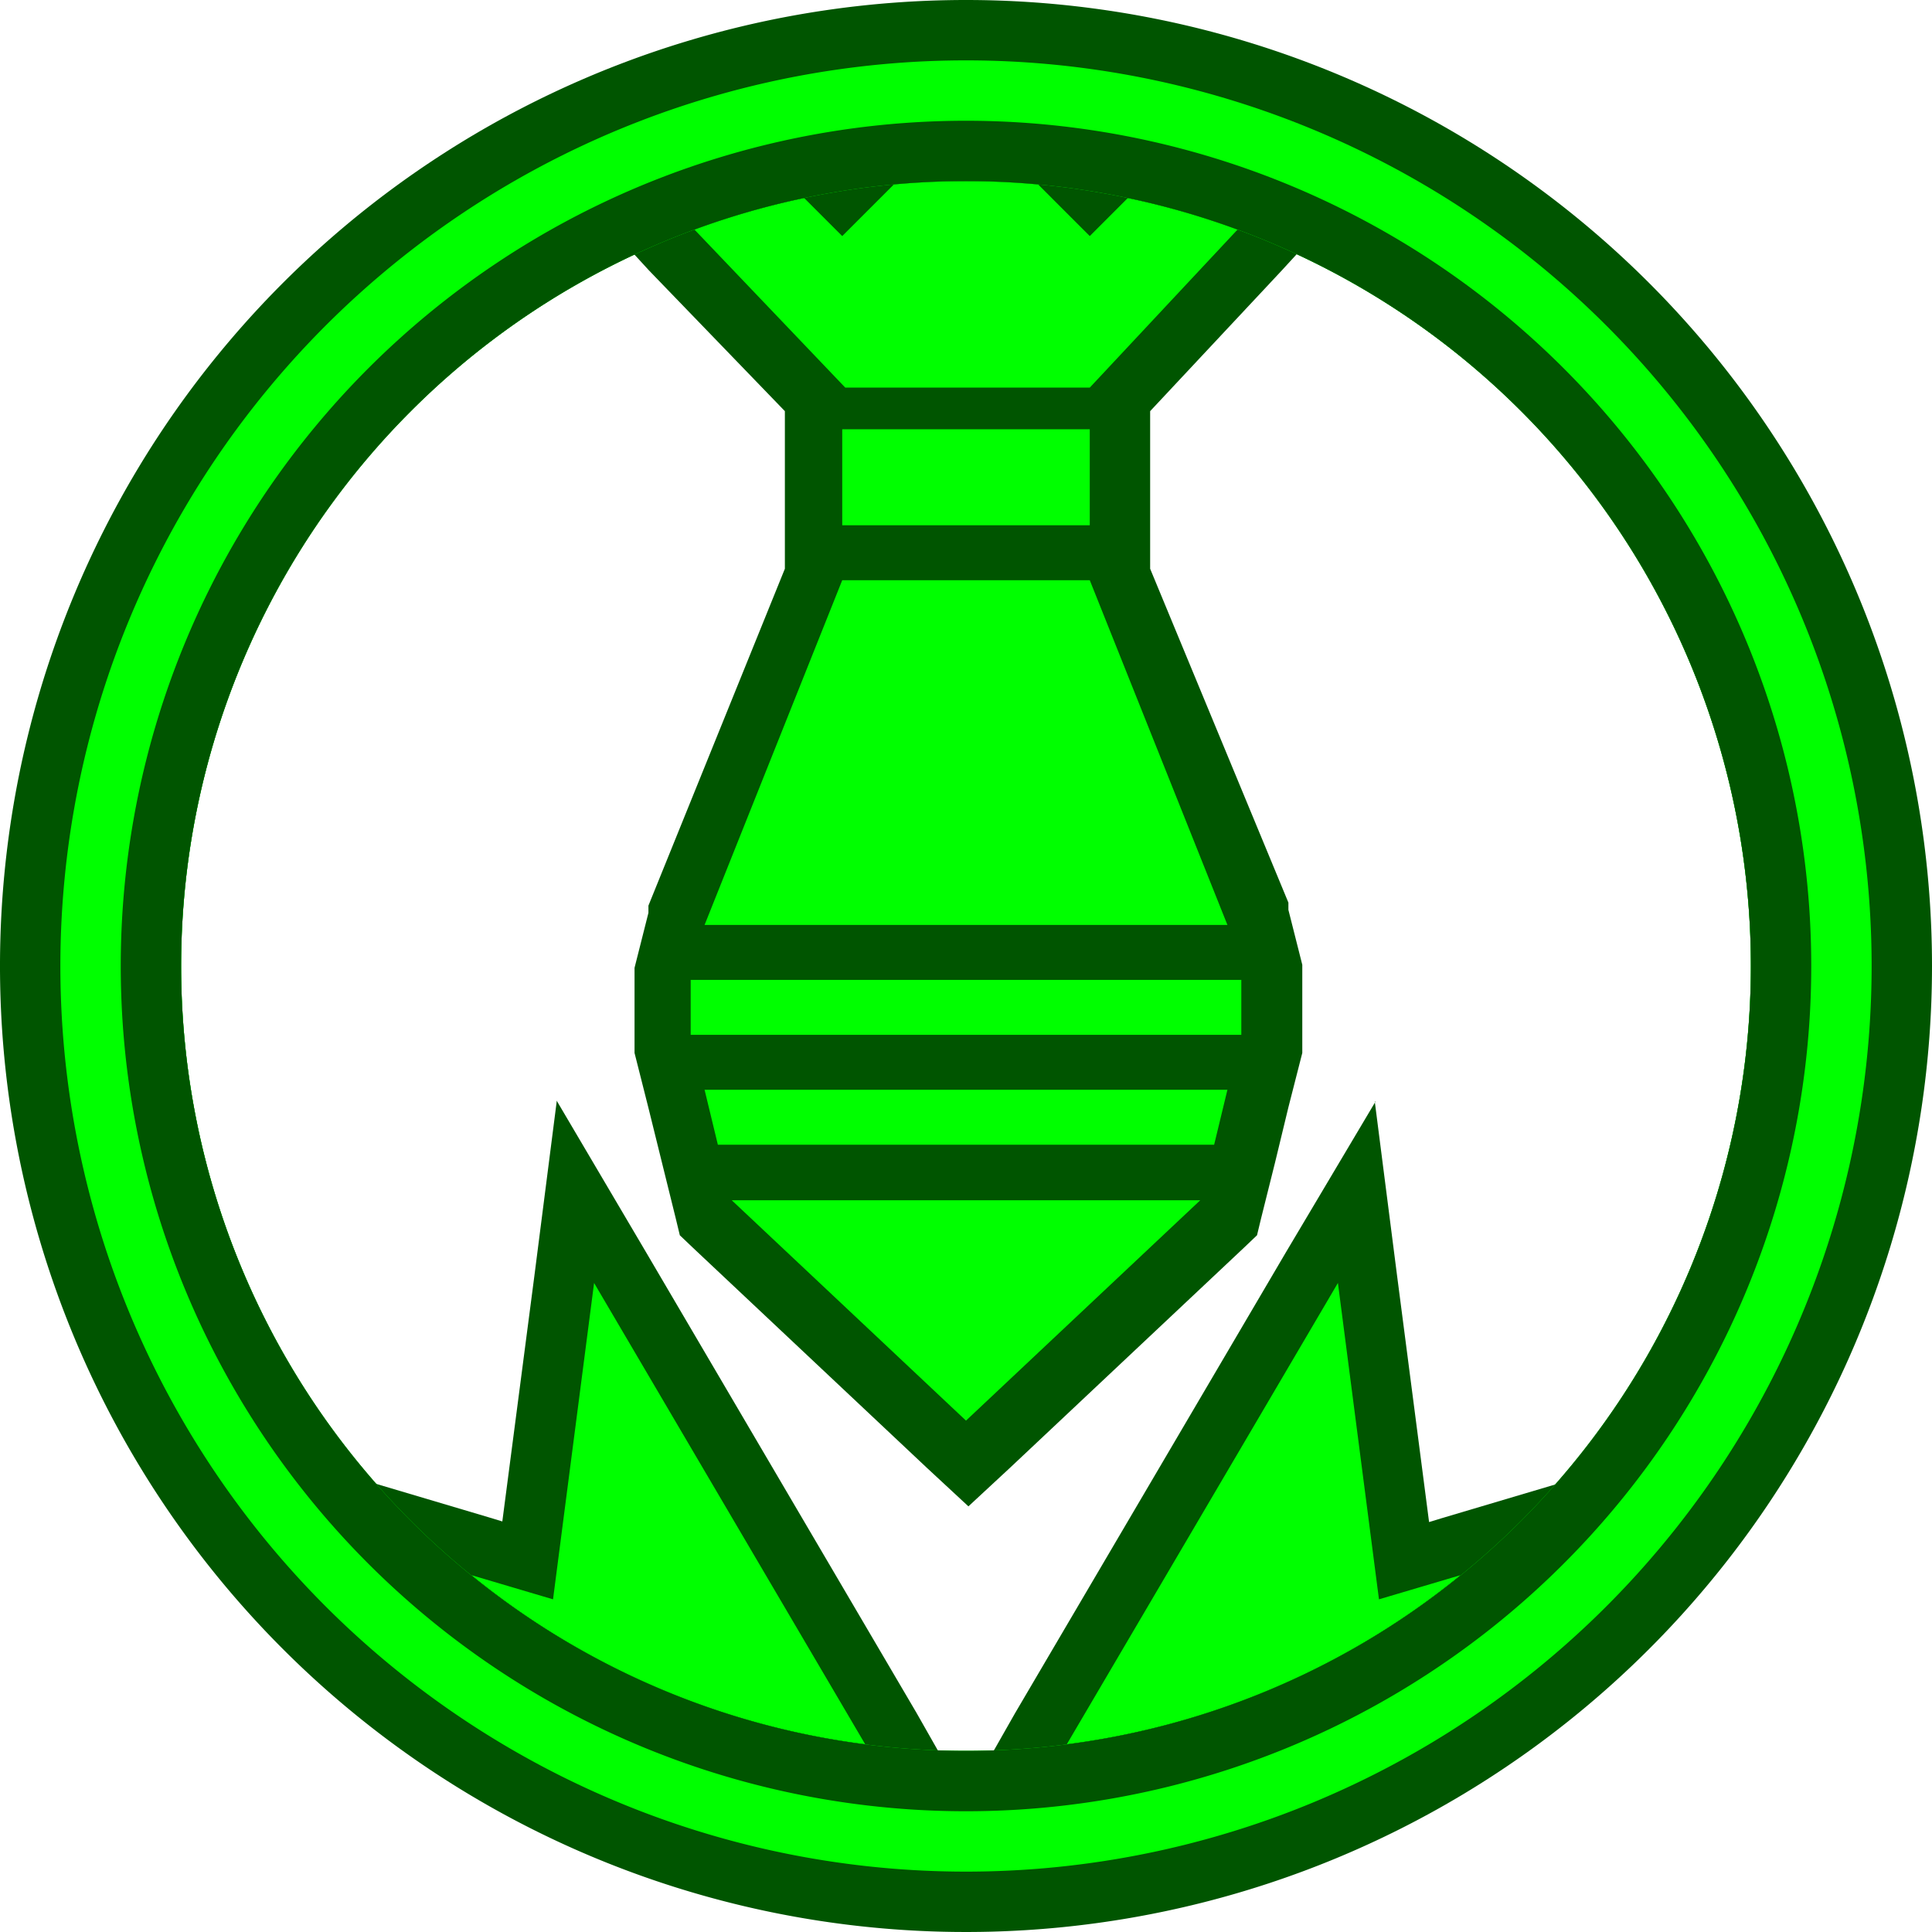 <svg id="Layer_1" data-name="Layer 1" xmlns="http://www.w3.org/2000/svg" viewBox="0 0 32 32"><defs><style>.cls-1{fill:#050;}.cls-2{fill:lime;}</style></defs><title>target</title><path class="cls-1" d="M11.67,20.14l-.26-1.06-.23-.91-.24-1v-1l.25-1,2.26-5.69V6.62l-2.83-3,.71-.26a12.68,12.68,0,0,1,1.89-.54l.26-.06L14,3.2l.7-.7h2.7l.7.7.47-.47.26.06a12.68,12.68,0,0,1,1.89.54l.71.26-2.83,3V9.51l2.24,5.62.27,1v1l-.25,1-.21.91-.27,1.06L16,24.22Z"/><path class="cls-1" d="M17.14,3l.91.91.63-.63a12.62,12.62,0,0,1,1.82.52L18.05,6.42V9.61l2.28,5.71.23.91v.91l-.23.91-.22.91-.23.92L16,23.53l-3.88-3.65L11.89,19l-.22-.91-.23-.91v-.91l.23-.91L14,9.61V6.42L11.5,3.8a12.62,12.62,0,0,1,1.82-.52l.63.63L14.86,3h2.28m.41-1h-3.1l-.3.29L14,2.5l-.31-.31-.53.11a15.52,15.52,0,0,0-2,.56l-1.41.53,1,1.09L13,6.81V9.42L10.74,15l0,.06,0,.06-.23.91,0,.13v1.15l0,.13.23.91.22.89.23.93.07.29.21.2,3.88,3.65.69.64.69-.64,3.88-3.65.21-.2.07-.29.23-.92.22-.91.23-.9,0-.13V16.11l0-.13-.23-.91,0-.06,0-.06L19.05,9.42V6.81l2.18-2.33,1-1.09-1.41-.53a15.52,15.52,0,0,0-2-.56l-.53-.11-.31.31-.2-.21L17.55,2Z"/><path class="cls-2" d="M22.47,19.74l.79,6.1,3.18-.94-1.93,1.58a13.48,13.48,0,0,1-6.78,2.91l-1,.12Z"/><path class="cls-1" d="M22.16,21.25l.68,5.24,1.35-.4a12.88,12.88,0,0,1-6.52,2.8l4.49-7.64m.62-3L21.3,20.74l-4.49,7.64-1,1.76,2-.26a13.87,13.87,0,0,0,7-3l3.87-3.16-4.78,1.42-.23.07-.53-4.08-.37-2.89Z"/><path class="cls-2" d="M14.27,29.39a13.48,13.48,0,0,1-6.78-2.91L5.56,24.9l3.18.94.79-6.1,5.75,9.77Z"/><path class="cls-1" d="M9.84,21.25l4.49,7.64a12.88,12.88,0,0,1-6.52-2.8l1.35.4.68-5.24m-.62-3-.37,2.89L8.32,25.2l-.23-.07L3.31,23.71l3.87,3.16a13.87,13.87,0,0,0,7,3l2,.26-1-1.76L10.7,20.74,9.22,18.23Z"/><polygon class="cls-2" points="16 19.88 12.12 19.88 16 23.53 19.88 19.88 16 19.88"/><polygon class="cls-2" points="16 18.05 11.67 18.05 11.89 18.96 16 18.96 20.11 18.96 20.33 18.05 16 18.05"/><polygon class="cls-2" points="16 16.23 11.44 16.23 11.44 17.14 16 17.14 20.56 17.14 20.56 16.23 16 16.23"/><polygon class="cls-2" points="16 9.61 13.95 9.61 11.67 15.32 16 15.32 20.33 15.32 18.05 9.61 16 9.61"/><polygon class="cls-2" points="16 7.11 13.95 7.11 13.95 8.7 16 8.7 18.05 8.7 18.05 7.11 16 7.11"/><path class="cls-2" d="M20.5,3.8,18.05,6.42H14L11.5,3.8a12.62,12.62,0,0,1,1.82-.52l.63.63L14.86,3h2.28l.91.91.63-.63A12.62,12.62,0,0,1,20.5,3.8Z"/><path class="cls-1" d="M16,0A16,16,0,1,0,32,16,16,16,0,0,0,16,0Zm0,29A13,13,0,1,1,29,16,13,13,0,0,1,16,29Z"/><path class="cls-2" d="M16,1A15,15,0,1,0,31,16,15,15,0,0,0,16,1Zm0,28A13,13,0,1,1,29,16,13,13,0,0,1,16,29Z"/><path class="cls-1" d="M16,2A14,14,0,1,0,30,16,14,14,0,0,0,16,2Zm0,27A13,13,0,1,1,29,16,13,13,0,0,1,16,29Z"/></svg>